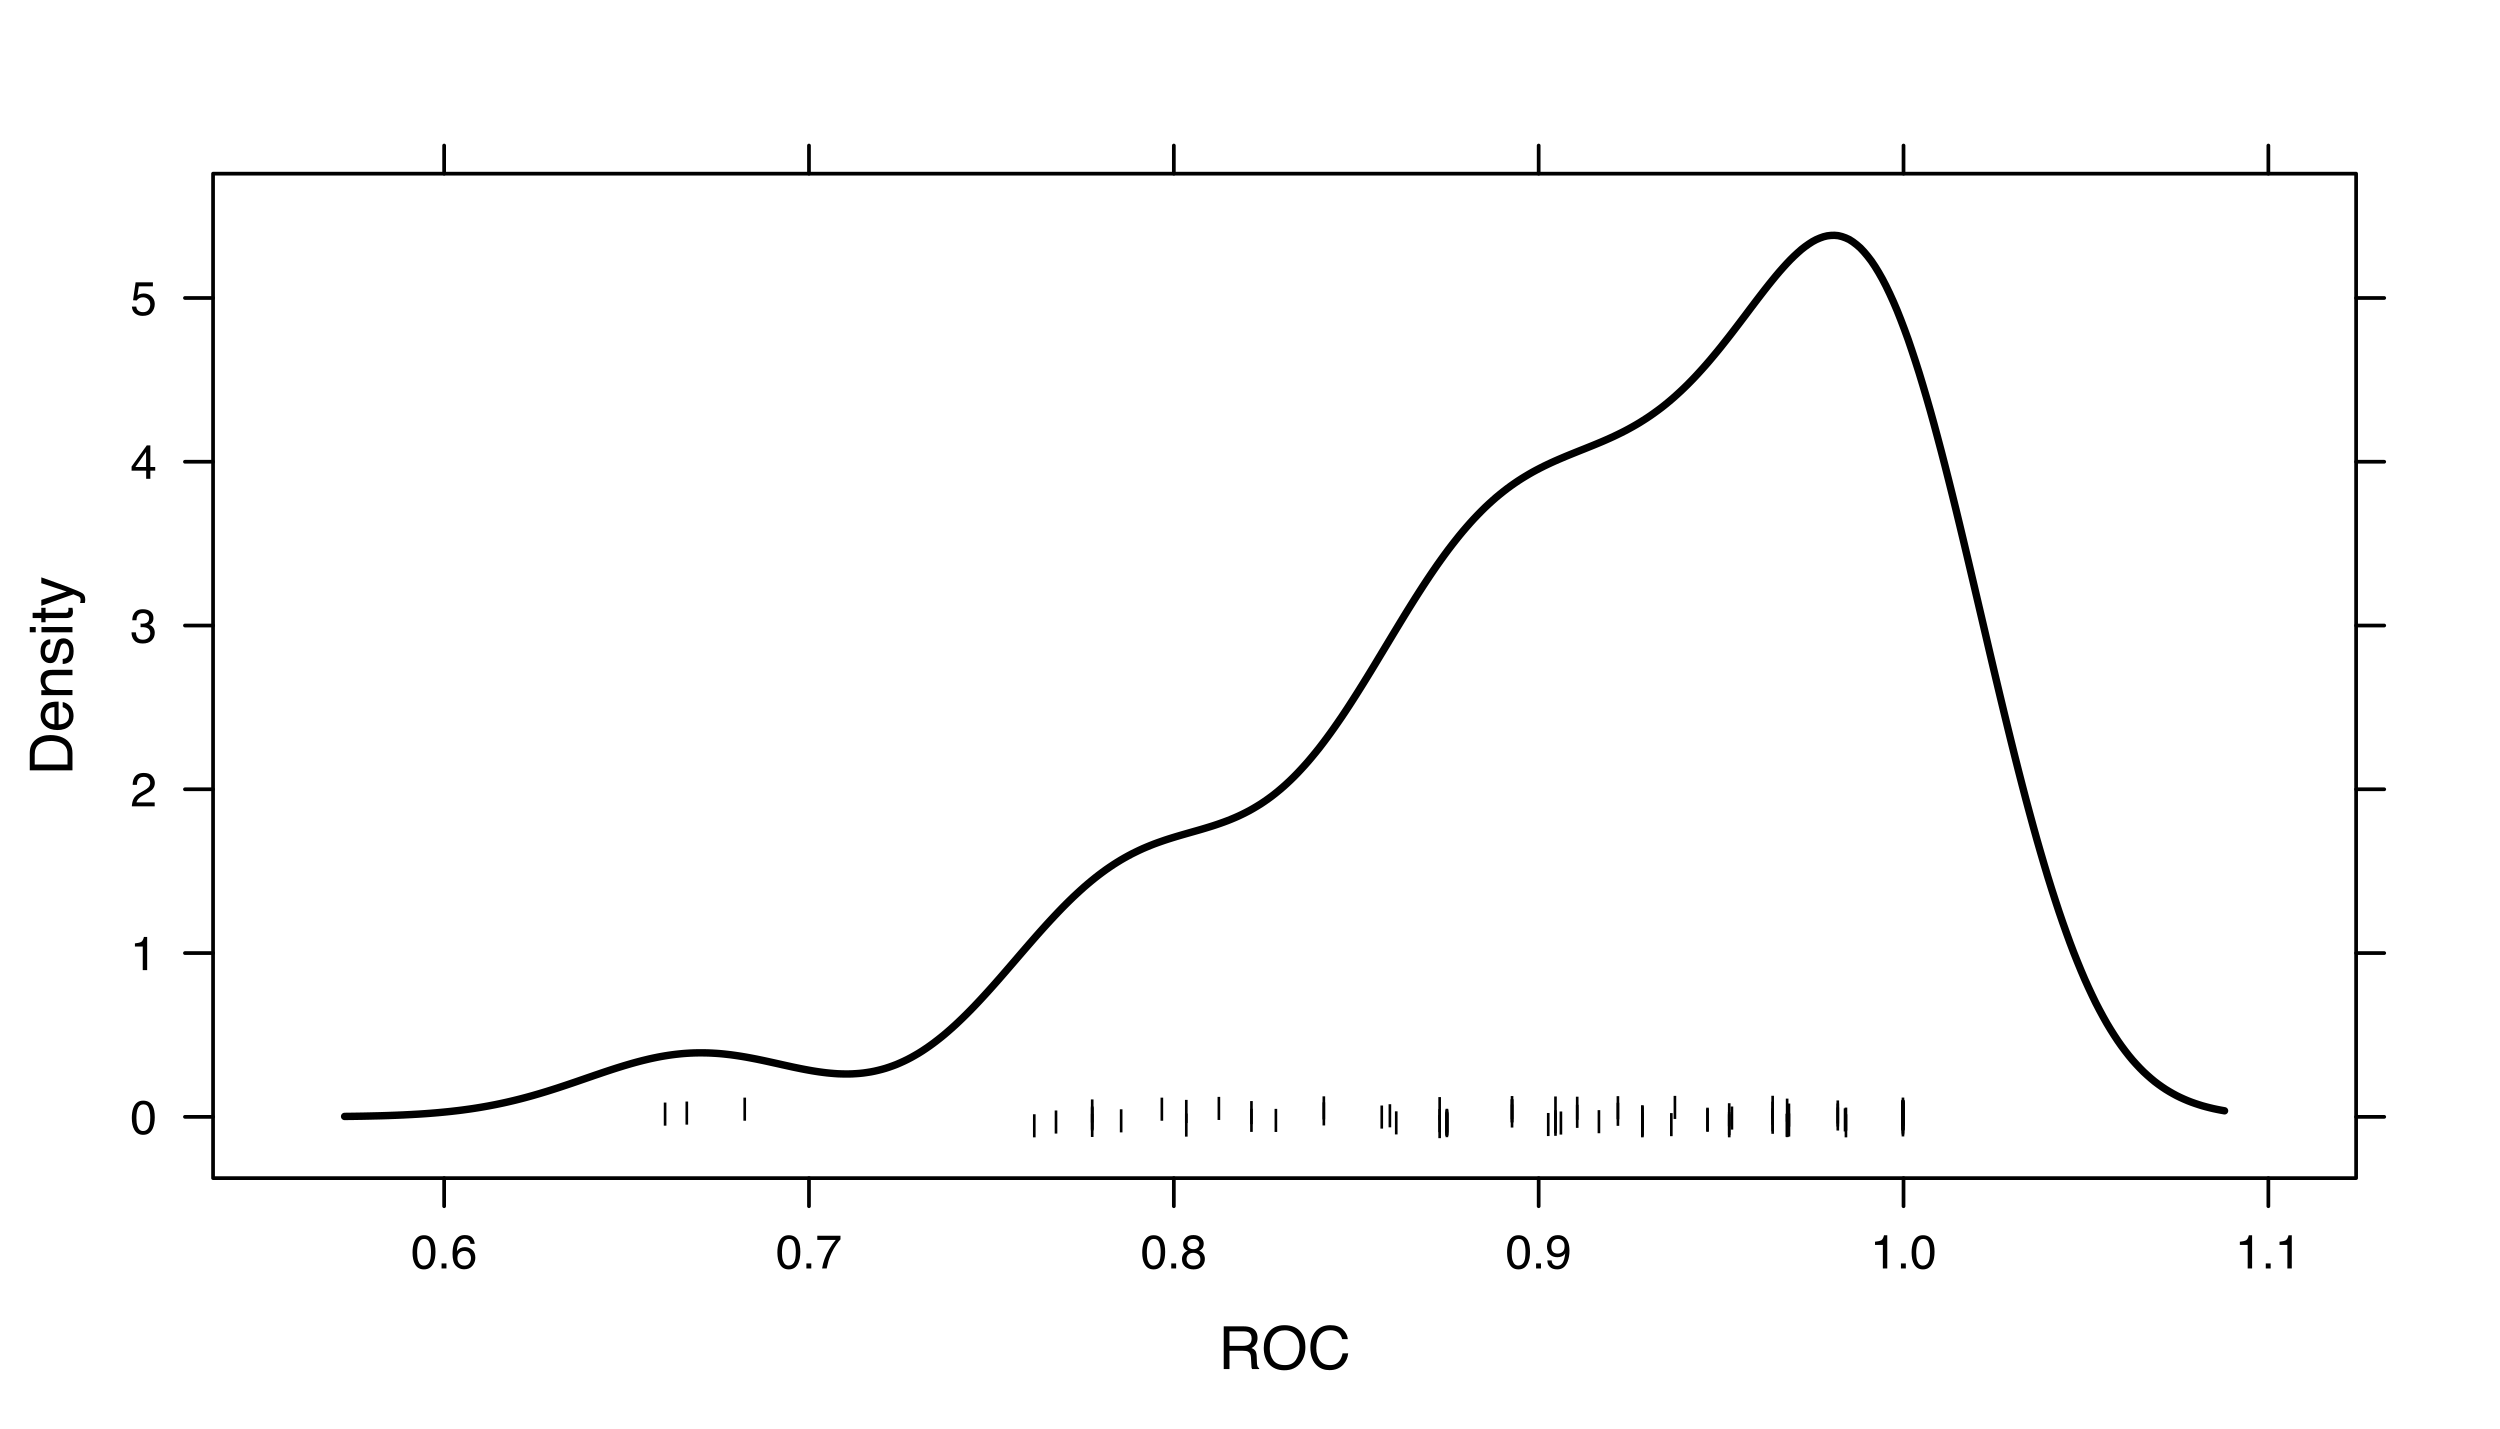 <?xml version="1.0" encoding="UTF-8"?>
<svg xmlns="http://www.w3.org/2000/svg" xmlns:xlink="http://www.w3.org/1999/xlink" width="504pt" height="288pt" viewBox="0 0 504 288" version="1.1">
<defs>
<g>
<symbol overflow="visible" id="glyph0-0">
<path style="stroke:none;" d="M 0.391 0 L 0.391 -8.609 L 7.219 -8.609 L 7.219 0 Z M 6.141 -1.078 L 6.141 -7.531 L 1.469 -7.531 L 1.469 -1.078 Z M 6.141 -1.078 "/>
</symbol>
<symbol overflow="visible" id="glyph0-1">
<path style="stroke:none;" d="M 4.922 -4.672 C 5.461 -4.672 5.891 -4.781 6.203 -5 C 6.523 -5.219 6.688 -5.609 6.688 -6.172 C 6.688 -6.785 6.469 -7.207 6.031 -7.438 C 5.789 -7.551 5.469 -7.609 5.062 -7.609 L 2.219 -7.609 L 2.219 -4.672 Z M 1.062 -8.609 L 5.047 -8.609 C 5.703 -8.609 6.238 -8.516 6.656 -8.328 C 7.469 -7.953 7.875 -7.27 7.875 -6.281 C 7.875 -5.77 7.766 -5.348 7.547 -5.016 C 7.336 -4.691 7.039 -4.43 6.656 -4.234 C 7 -4.098 7.254 -3.914 7.422 -3.688 C 7.586 -3.469 7.68 -3.109 7.703 -2.609 L 7.75 -1.453 C 7.758 -1.129 7.785 -0.883 7.828 -0.719 C 7.898 -0.445 8.023 -0.27 8.203 -0.188 L 8.203 0 L 6.781 0 C 6.738 -0.07 6.703 -0.164 6.672 -0.281 C 6.648 -0.406 6.633 -0.633 6.625 -0.969 L 6.547 -2.406 C 6.523 -2.969 6.316 -3.344 5.922 -3.531 C 5.703 -3.633 5.352 -3.688 4.875 -3.688 L 2.219 -3.688 L 2.219 0 L 1.062 0 Z M 1.062 -8.609 "/>
</symbol>
<symbol overflow="visible" id="glyph0-2">
<path style="stroke:none;" d="M 4.625 -8.844 C 6.145 -8.844 7.27 -8.352 8 -7.375 C 8.57 -6.613 8.859 -5.641 8.859 -4.453 C 8.859 -3.172 8.531 -2.102 7.875 -1.25 C 7.113 -0.25 6.023 0.25 4.609 0.25 C 3.285 0.25 2.242 -0.188 1.484 -1.062 C 0.805 -1.906 0.469 -2.973 0.469 -4.266 C 0.469 -5.422 0.758 -6.414 1.344 -7.25 C 2.082 -8.312 3.176 -8.844 4.625 -8.844 Z M 4.75 -0.797 C 5.77 -0.797 6.508 -1.16 6.969 -1.891 C 7.438 -2.629 7.672 -3.477 7.672 -4.438 C 7.672 -5.445 7.406 -6.258 6.875 -6.875 C 6.344 -7.5 5.617 -7.812 4.703 -7.812 C 3.805 -7.812 3.078 -7.504 2.516 -6.891 C 1.953 -6.273 1.672 -5.375 1.672 -4.188 C 1.672 -3.227 1.91 -2.422 2.391 -1.766 C 2.879 -1.117 3.664 -0.797 4.75 -0.797 Z M 4.672 -8.844 Z M 4.672 -8.844 "/>
</symbol>
<symbol overflow="visible" id="glyph0-3">
<path style="stroke:none;" d="M 4.547 -8.844 C 5.629 -8.844 6.473 -8.555 7.078 -7.984 C 7.68 -7.41 8.016 -6.758 8.078 -6.031 L 6.938 -6.031 C 6.812 -6.582 6.555 -7.02 6.172 -7.344 C 5.785 -7.664 5.242 -7.828 4.547 -7.828 C 3.703 -7.828 3.02 -7.531 2.5 -6.938 C 1.977 -6.344 1.719 -5.43 1.719 -4.203 C 1.719 -3.191 1.953 -2.367 2.422 -1.734 C 2.891 -1.109 3.594 -0.797 4.531 -0.797 C 5.383 -0.797 6.039 -1.129 6.5 -1.797 C 6.727 -2.141 6.906 -2.598 7.031 -3.172 L 8.156 -3.172 C 8.062 -2.266 7.727 -1.504 7.156 -0.891 C 6.469 -0.148 5.547 0.219 4.391 0.219 C 3.391 0.219 2.551 -0.082 1.875 -0.688 C 0.977 -1.488 0.531 -2.723 0.531 -4.391 C 0.531 -5.66 0.863 -6.703 1.531 -7.516 C 2.258 -8.398 3.266 -8.844 4.547 -8.844 Z M 4.312 -8.844 Z M 4.312 -8.844 "/>
</symbol>
<symbol overflow="visible" id="glyph1-0">
<path style="stroke:none;" d="M 0 -0.391 L -8.609 -0.391 L -8.609 -7.219 L 0 -7.219 Z M -1.078 -6.141 L -7.531 -6.141 L -7.531 -1.469 L -1.078 -1.469 Z M -1.078 -6.141 "/>
</symbol>
<symbol overflow="visible" id="glyph1-1">
<path style="stroke:none;" d="M -1 -4.219 C -1 -4.613 -1.039 -4.938 -1.125 -5.188 C -1.27 -5.645 -1.562 -6.02 -2 -6.312 C -2.344 -6.539 -2.785 -6.703 -3.328 -6.797 C -3.66 -6.859 -3.961 -6.891 -4.234 -6.891 C -5.305 -6.891 -6.133 -6.676 -6.719 -6.25 C -7.312 -5.832 -7.609 -5.148 -7.609 -4.203 L -7.609 -2.141 L -1 -2.141 Z M -8.609 -0.969 L -8.609 -4.453 C -8.609 -5.641 -8.188 -6.555 -7.344 -7.203 C -6.594 -7.785 -5.625 -8.078 -4.438 -8.078 C -3.52 -8.078 -2.691 -7.906 -1.953 -7.562 C -0.648 -6.957 0 -5.914 0 -4.438 L 0 -0.969 Z M -8.609 -0.969 "/>
</symbol>
<symbol overflow="visible" id="glyph1-2">
<path style="stroke:none;" d="M -6.422 -3.391 C -6.422 -3.836 -6.316 -4.27 -6.109 -4.688 C -5.898 -5.102 -5.629 -5.422 -5.297 -5.641 C -4.973 -5.848 -4.602 -5.988 -4.188 -6.062 C -3.895 -6.125 -3.43 -6.156 -2.797 -6.156 L -2.797 -1.547 C -2.16 -1.566 -1.648 -1.719 -1.266 -2 C -0.879 -2.281 -0.688 -2.719 -0.688 -3.312 C -0.688 -3.863 -0.867 -4.301 -1.234 -4.625 C -1.441 -4.812 -1.688 -4.945 -1.969 -5.031 L -1.969 -6.062 C -1.738 -6.039 -1.484 -5.953 -1.203 -5.797 C -0.922 -5.641 -0.688 -5.469 -0.5 -5.281 C -0.188 -4.957 0.02 -4.555 0.125 -4.078 C 0.188 -3.828 0.219 -3.539 0.219 -3.219 C 0.219 -2.438 -0.062 -1.773 -0.625 -1.234 C -1.195 -0.691 -1.992 -0.422 -3.016 -0.422 C -4.023 -0.422 -4.844 -0.691 -5.469 -1.234 C -6.102 -1.785 -6.422 -2.504 -6.422 -3.391 Z M -3.641 -5.062 C -4.098 -5.02 -4.461 -4.922 -4.734 -4.766 C -5.242 -4.484 -5.5 -4.004 -5.5 -3.328 C -5.5 -2.836 -5.32 -2.426 -4.969 -2.094 C -4.625 -1.77 -4.18 -1.598 -3.641 -1.578 Z M -6.422 -3.281 Z M -6.422 -3.281 "/>
</symbol>
<symbol overflow="visible" id="glyph1-3">
<path style="stroke:none;" d="M -6.281 -0.781 L -6.281 -1.781 L -5.391 -1.781 C -5.754 -2.07 -6.016 -2.383 -6.172 -2.719 C -6.336 -3.051 -6.422 -3.422 -6.422 -3.828 C -6.422 -4.711 -6.109 -5.312 -5.484 -5.625 C -5.141 -5.801 -4.656 -5.891 -4.031 -5.891 L 0 -5.891 L 0 -4.812 L -3.953 -4.812 C -4.336 -4.812 -4.645 -4.754 -4.875 -4.641 C -5.27 -4.453 -5.469 -4.113 -5.469 -3.625 C -5.469 -3.375 -5.441 -3.172 -5.391 -3.016 C -5.305 -2.723 -5.133 -2.469 -4.875 -2.25 C -4.664 -2.07 -4.453 -1.957 -4.234 -1.906 C -4.016 -1.852 -3.695 -1.828 -3.281 -1.828 L 0 -1.828 L 0 -0.781 Z M -6.422 -3.25 Z M -6.422 -3.25 "/>
</symbol>
<symbol overflow="visible" id="glyph1-4">
<path style="stroke:none;" d="M -1.969 -1.406 C -1.613 -1.438 -1.344 -1.523 -1.156 -1.672 C -0.82 -1.93 -0.656 -2.391 -0.656 -3.047 C -0.656 -3.441 -0.738 -3.785 -0.906 -4.078 C -1.07 -4.379 -1.332 -4.531 -1.688 -4.531 C -1.957 -4.531 -2.164 -4.41 -2.312 -4.172 C -2.395 -4.016 -2.492 -3.711 -2.609 -3.266 L -2.812 -2.422 C -2.945 -1.891 -3.098 -1.5 -3.266 -1.25 C -3.547 -0.789 -3.941 -0.562 -4.453 -0.562 C -5.047 -0.562 -5.523 -0.773 -5.891 -1.203 C -6.254 -1.629 -6.438 -2.207 -6.438 -2.938 C -6.438 -3.875 -6.16 -4.551 -5.609 -4.969 C -5.254 -5.238 -4.875 -5.367 -4.469 -5.359 L -4.469 -4.359 C -4.707 -4.336 -4.926 -4.254 -5.125 -4.109 C -5.395 -3.867 -5.531 -3.445 -5.531 -2.844 C -5.531 -2.445 -5.453 -2.145 -5.297 -1.938 C -5.148 -1.738 -4.953 -1.641 -4.703 -1.641 C -4.43 -1.641 -4.211 -1.773 -4.047 -2.047 C -3.953 -2.203 -3.867 -2.43 -3.797 -2.734 L -3.625 -3.422 C -3.438 -4.18 -3.258 -4.691 -3.094 -4.953 C -2.82 -5.359 -2.395 -5.562 -1.812 -5.562 C -1.258 -5.562 -0.781 -5.348 -0.375 -4.922 C 0.031 -4.504 0.234 -3.863 0.234 -3 C 0.234 -2.062 0.023 -1.395 -0.391 -1 C -0.816 -0.613 -1.344 -0.41 -1.969 -0.391 Z M -6.422 -2.953 Z M -6.422 -2.953 "/>
</symbol>
<symbol overflow="visible" id="glyph1-5">
<path style="stroke:none;" d="M -6.25 -0.781 L -6.25 -1.844 L 0 -1.844 L 0 -0.781 Z M -8.609 -0.781 L -8.609 -1.844 L -7.406 -1.844 L -7.406 -0.781 Z M -8.609 -0.781 "/>
</symbol>
<symbol overflow="visible" id="glyph1-6">
<path style="stroke:none;" d="M -8.031 -0.984 L -8.031 -2.047 L -6.281 -2.047 L -6.281 -3.047 L -5.422 -3.047 L -5.422 -2.047 L -1.312 -2.047 C -1.094 -2.047 -0.945 -2.125 -0.875 -2.281 C -0.832 -2.352 -0.812 -2.488 -0.812 -2.688 C -0.812 -2.738 -0.812 -2.789 -0.812 -2.844 C -0.82 -2.906 -0.828 -2.973 -0.828 -3.047 L 0 -3.047 C 0.031 -2.93 0.051 -2.805 0.062 -2.672 C 0.082 -2.547 0.094 -2.406 0.094 -2.25 C 0.094 -1.758 -0.031 -1.426 -0.281 -1.25 C -0.531 -1.07 -0.859 -0.984 -1.266 -0.984 L -5.422 -0.984 L -5.422 -0.141 L -6.281 -0.141 L -6.281 -0.984 Z M -8.031 -0.984 "/>
</symbol>
<symbol overflow="visible" id="glyph1-7">
<path style="stroke:none;" d="M -6.281 -4.688 L -6.281 -5.859 C -5.875 -5.711 -4.953 -5.383 -3.516 -4.875 C -2.441 -4.488 -1.566 -4.164 -0.891 -3.906 C 0.711 -3.301 1.691 -2.875 2.047 -2.625 C 2.398 -2.375 2.578 -1.941 2.578 -1.328 C 2.578 -1.18 2.566 -1.066 2.547 -0.984 C 2.535 -0.91 2.516 -0.812 2.484 -0.688 L 1.531 -0.688 C 1.582 -0.875 1.613 -1.008 1.625 -1.094 C 1.633 -1.176 1.641 -1.25 1.641 -1.312 C 1.641 -1.5 1.609 -1.641 1.547 -1.734 C 1.484 -1.828 1.406 -1.906 1.312 -1.969 C 1.281 -1.988 1.117 -2.055 0.828 -2.172 C 0.535 -2.297 0.32 -2.383 0.188 -2.438 L -6.281 -0.125 L -6.281 -1.312 L -1.172 -3 Z M -6.422 -3 Z M -6.422 -3 "/>
</symbol>
<symbol overflow="visible" id="glyph2-0">
<path style="stroke:none;" d="M 0.312 0 L 0.312 -6.875 L 5.766 -6.875 L 5.766 0 Z M 4.906 -0.859 L 4.906 -6.016 L 1.172 -6.016 L 1.172 -0.859 Z M 4.906 -0.859 "/>
</symbol>
<symbol overflow="visible" id="glyph2-1">
<path style="stroke:none;" d="M 2.594 -6.703 C 3.457 -6.703 4.086 -6.348 4.484 -5.641 C 4.773 -5.086 4.922 -4.328 4.922 -3.359 C 4.922 -2.453 4.785 -1.695 4.516 -1.094 C 4.129 -0.238 3.488 0.188 2.594 0.188 C 1.781 0.188 1.18 -0.16 0.797 -0.859 C 0.461 -1.453 0.297 -2.238 0.297 -3.219 C 0.297 -3.977 0.395 -4.633 0.594 -5.188 C 0.957 -6.195 1.625 -6.703 2.594 -6.703 Z M 2.578 -0.578 C 3.016 -0.578 3.363 -0.77 3.625 -1.156 C 3.883 -1.551 4.016 -2.273 4.016 -3.328 C 4.016 -4.086 3.922 -4.711 3.734 -5.203 C 3.547 -5.703 3.18 -5.953 2.641 -5.953 C 2.148 -5.953 1.789 -5.719 1.562 -5.25 C 1.332 -4.781 1.219 -4.094 1.219 -3.188 C 1.219 -2.5 1.289 -1.945 1.438 -1.531 C 1.656 -0.895 2.035 -0.578 2.578 -0.578 Z M 2.578 -0.578 "/>
</symbol>
<symbol overflow="visible" id="glyph2-2">
<path style="stroke:none;" d="M 0.922 -4.75 L 0.922 -5.391 C 1.523 -5.453 1.945 -5.551 2.188 -5.688 C 2.426 -5.832 2.609 -6.164 2.734 -6.688 L 3.391 -6.688 L 3.391 0 L 2.5 0 L 2.5 -4.75 Z M 0.922 -4.75 "/>
</symbol>
<symbol overflow="visible" id="glyph2-3">
<path style="stroke:none;" d="M 0.297 0 C 0.328 -0.57 0.445 -1.07 0.656 -1.5 C 0.863 -1.938 1.27 -2.328 1.875 -2.672 L 2.766 -3.188 C 3.172 -3.426 3.457 -3.629 3.625 -3.797 C 3.875 -4.055 4 -4.352 4 -4.688 C 4 -5.07 3.879 -5.379 3.641 -5.609 C 3.41 -5.836 3.102 -5.953 2.719 -5.953 C 2.133 -5.953 1.734 -5.734 1.516 -5.297 C 1.398 -5.066 1.336 -4.742 1.328 -4.328 L 0.469 -4.328 C 0.477 -4.91 0.582 -5.383 0.781 -5.75 C 1.145 -6.406 1.789 -6.734 2.719 -6.734 C 3.488 -6.734 4.051 -6.523 4.406 -6.109 C 4.758 -5.691 4.938 -5.227 4.938 -4.719 C 4.938 -4.188 4.75 -3.727 4.375 -3.344 C 4.156 -3.125 3.758 -2.852 3.188 -2.531 L 2.547 -2.188 C 2.242 -2.02 2.004 -1.859 1.828 -1.703 C 1.516 -1.43 1.316 -1.129 1.234 -0.797 L 4.906 -0.797 L 4.906 0 Z M 0.297 0 "/>
</symbol>
<symbol overflow="visible" id="glyph2-4">
<path style="stroke:none;" d="M 2.484 0.188 C 1.691 0.188 1.117 -0.031 0.766 -0.469 C 0.41 -0.906 0.234 -1.438 0.234 -2.062 L 1.109 -2.062 C 1.148 -1.625 1.234 -1.305 1.359 -1.109 C 1.578 -0.754 1.969 -0.578 2.531 -0.578 C 2.977 -0.578 3.336 -0.695 3.609 -0.938 C 3.879 -1.176 4.016 -1.484 4.016 -1.859 C 4.016 -2.316 3.867 -2.641 3.578 -2.828 C 3.297 -3.016 2.906 -3.109 2.406 -3.109 C 2.352 -3.109 2.297 -3.102 2.234 -3.094 C 2.18 -3.094 2.125 -3.094 2.062 -3.094 L 2.062 -3.844 C 2.145 -3.832 2.219 -3.82 2.281 -3.812 C 2.344 -3.812 2.406 -3.812 2.469 -3.812 C 2.789 -3.812 3.051 -3.863 3.25 -3.969 C 3.602 -4.145 3.781 -4.457 3.781 -4.906 C 3.781 -5.238 3.66 -5.492 3.422 -5.672 C 3.191 -5.859 2.914 -5.953 2.594 -5.953 C 2.031 -5.953 1.645 -5.766 1.438 -5.391 C 1.312 -5.18 1.242 -4.883 1.234 -4.5 L 0.391 -4.5 C 0.391 -5 0.492 -5.426 0.703 -5.781 C 1.047 -6.406 1.648 -6.719 2.516 -6.719 C 3.191 -6.719 3.719 -6.562 4.094 -6.25 C 4.469 -5.945 4.656 -5.508 4.656 -4.938 C 4.656 -4.52 4.547 -4.188 4.328 -3.938 C 4.191 -3.781 4.016 -3.656 3.797 -3.562 C 4.148 -3.469 4.426 -3.281 4.625 -3 C 4.82 -2.719 4.922 -2.379 4.922 -1.984 C 4.922 -1.348 4.707 -0.828 4.281 -0.422 C 3.863 -0.016 3.266 0.188 2.484 0.188 Z M 2.484 0.188 "/>
</symbol>
<symbol overflow="visible" id="glyph2-5">
<path style="stroke:none;" d="M 3.172 -2.375 L 3.172 -5.422 L 1.016 -2.375 Z M 3.188 0 L 3.188 -1.641 L 0.25 -1.641 L 0.25 -2.469 L 3.312 -6.734 L 4.031 -6.734 L 4.031 -2.375 L 5.016 -2.375 L 5.016 -1.641 L 4.031 -1.641 L 4.031 0 Z M 3.188 0 "/>
</symbol>
<symbol overflow="visible" id="glyph2-6">
<path style="stroke:none;" d="M 1.188 -1.703 C 1.238 -1.223 1.461 -0.895 1.859 -0.719 C 2.055 -0.625 2.285 -0.578 2.547 -0.578 C 3.047 -0.578 3.414 -0.734 3.656 -1.047 C 3.895 -1.367 4.016 -1.723 4.016 -2.109 C 4.016 -2.578 3.867 -2.938 3.578 -3.188 C 3.297 -3.445 2.957 -3.578 2.562 -3.578 C 2.27 -3.578 2.02 -3.52 1.812 -3.406 C 1.602 -3.289 1.426 -3.133 1.281 -2.938 L 0.547 -2.984 L 1.062 -6.594 L 4.547 -6.594 L 4.547 -5.781 L 1.703 -5.781 L 1.406 -3.922 C 1.562 -4.035 1.711 -4.125 1.859 -4.188 C 2.109 -4.289 2.395 -4.344 2.719 -4.344 C 3.332 -4.344 3.852 -4.141 4.281 -3.734 C 4.707 -3.336 4.922 -2.836 4.922 -2.234 C 4.922 -1.598 4.723 -1.035 4.328 -0.547 C 3.941 -0.066 3.32 0.172 2.469 0.172 C 1.914 0.172 1.43 0.02 1.016 -0.281 C 0.598 -0.594 0.363 -1.066 0.312 -1.703 Z M 1.188 -1.703 "/>
</symbol>
<symbol overflow="visible" id="glyph2-7">
<path style="stroke:none;" d="M 0.812 -1.016 L 1.797 -1.016 L 1.797 0 L 0.812 0 Z M 0.812 -1.016 "/>
</symbol>
<symbol overflow="visible" id="glyph2-8">
<path style="stroke:none;" d="M 2.812 -6.734 C 3.562 -6.734 4.082 -6.535 4.375 -6.141 C 4.664 -5.754 4.812 -5.359 4.812 -4.953 L 3.984 -4.953 C 3.93 -5.211 3.852 -5.422 3.75 -5.578 C 3.539 -5.859 3.227 -6 2.812 -6 C 2.344 -6 1.969 -5.781 1.688 -5.344 C 1.414 -4.906 1.266 -4.281 1.234 -3.469 C 1.422 -3.75 1.664 -3.961 1.969 -4.109 C 2.227 -4.234 2.523 -4.297 2.859 -4.297 C 3.422 -4.297 3.91 -4.113 4.328 -3.75 C 4.742 -3.395 4.953 -2.863 4.953 -2.156 C 4.953 -1.539 4.754 -1 4.359 -0.531 C 3.961 -0.062 3.398 0.172 2.672 0.172 C 2.047 0.172 1.504 -0.062 1.047 -0.531 C 0.586 -1.008 0.359 -1.816 0.359 -2.953 C 0.359 -3.785 0.461 -4.488 0.672 -5.062 C 1.055 -6.176 1.77 -6.734 2.812 -6.734 Z M 2.75 -0.578 C 3.188 -0.578 3.516 -0.723 3.734 -1.016 C 3.961 -1.316 4.078 -1.672 4.078 -2.078 C 4.078 -2.422 3.977 -2.75 3.781 -3.062 C 3.582 -3.375 3.223 -3.531 2.703 -3.531 C 2.336 -3.531 2.02 -3.41 1.75 -3.172 C 1.477 -2.93 1.344 -2.566 1.344 -2.078 C 1.344 -1.648 1.461 -1.289 1.703 -1 C 1.953 -0.719 2.301 -0.578 2.75 -0.578 Z M 2.75 -0.578 "/>
</symbol>
<symbol overflow="visible" id="glyph2-9">
<path style="stroke:none;" d="M 5.016 -6.594 L 5.016 -5.859 C 4.797 -5.648 4.508 -5.285 4.156 -4.766 C 3.801 -4.242 3.484 -3.688 3.203 -3.094 C 2.93 -2.508 2.727 -1.977 2.594 -1.5 C 2.5 -1.188 2.379 -0.688 2.234 0 L 1.312 0 C 1.52 -1.281 1.988 -2.555 2.719 -3.828 C 3.145 -4.566 3.594 -5.207 4.062 -5.75 L 0.344 -5.75 L 0.344 -6.594 Z M 5.016 -6.594 "/>
</symbol>
<symbol overflow="visible" id="glyph2-10">
<path style="stroke:none;" d="M 2.609 -3.891 C 2.984 -3.891 3.273 -3.992 3.484 -4.203 C 3.691 -4.41 3.797 -4.66 3.797 -4.953 C 3.797 -5.203 3.691 -5.43 3.484 -5.641 C 3.285 -5.848 2.984 -5.953 2.578 -5.953 C 2.172 -5.953 1.875 -5.848 1.688 -5.641 C 1.508 -5.43 1.422 -5.188 1.422 -4.906 C 1.422 -4.594 1.535 -4.344 1.766 -4.156 C 2.004 -3.977 2.285 -3.891 2.609 -3.891 Z M 2.656 -0.578 C 3.051 -0.578 3.375 -0.68 3.625 -0.891 C 3.883 -1.098 4.016 -1.414 4.016 -1.844 C 4.016 -2.27 3.879 -2.594 3.609 -2.812 C 3.348 -3.039 3.008 -3.156 2.594 -3.156 C 2.195 -3.156 1.867 -3.039 1.609 -2.812 C 1.359 -2.582 1.234 -2.266 1.234 -1.859 C 1.234 -1.516 1.348 -1.211 1.578 -0.953 C 1.816 -0.703 2.176 -0.578 2.656 -0.578 Z M 1.469 -3.578 C 1.227 -3.672 1.039 -3.785 0.906 -3.922 C 0.664 -4.172 0.547 -4.5 0.547 -4.906 C 0.547 -5.406 0.723 -5.832 1.078 -6.188 C 1.441 -6.551 1.957 -6.734 2.625 -6.734 C 3.27 -6.734 3.773 -6.562 4.141 -6.219 C 4.504 -5.875 4.688 -5.477 4.688 -5.031 C 4.688 -4.613 4.582 -4.273 4.375 -4.016 C 4.25 -3.867 4.062 -3.723 3.812 -3.578 C 4.094 -3.453 4.312 -3.305 4.469 -3.141 C 4.77 -2.828 4.922 -2.422 4.922 -1.922 C 4.922 -1.336 4.723 -0.836 4.328 -0.422 C 3.93 -0.016 3.367 0.188 2.641 0.188 C 1.984 0.188 1.43 0.008 0.984 -0.344 C 0.535 -0.695 0.312 -1.211 0.312 -1.891 C 0.312 -2.285 0.406 -2.625 0.594 -2.906 C 0.789 -3.195 1.082 -3.422 1.469 -3.578 Z M 1.469 -3.578 "/>
</symbol>
<symbol overflow="visible" id="glyph2-11">
<path style="stroke:none;" d="M 1.281 -1.625 C 1.301 -1.156 1.477 -0.832 1.812 -0.656 C 1.988 -0.562 2.18 -0.516 2.391 -0.516 C 2.797 -0.516 3.141 -0.68 3.422 -1.016 C 3.703 -1.348 3.906 -2.031 4.031 -3.062 C 3.844 -2.77 3.609 -2.562 3.328 -2.438 C 3.055 -2.32 2.758 -2.266 2.438 -2.266 C 1.789 -2.266 1.281 -2.461 0.906 -2.859 C 0.531 -3.266 0.344 -3.785 0.344 -4.422 C 0.344 -5.023 0.523 -5.555 0.891 -6.016 C 1.266 -6.484 1.816 -6.719 2.547 -6.719 C 3.523 -6.719 4.195 -6.273 4.562 -5.391 C 4.77 -4.91 4.875 -4.305 4.875 -3.578 C 4.875 -2.754 4.75 -2.023 4.5 -1.391 C 4.094 -0.336 3.398 0.188 2.422 0.188 C 1.766 0.188 1.266 0.016 0.922 -0.328 C 0.586 -0.672 0.422 -1.102 0.422 -1.625 Z M 2.547 -3 C 2.879 -3 3.188 -3.109 3.469 -3.328 C 3.75 -3.547 3.891 -3.93 3.891 -4.484 C 3.891 -4.973 3.766 -5.336 3.516 -5.578 C 3.266 -5.828 2.945 -5.953 2.562 -5.953 C 2.145 -5.953 1.816 -5.812 1.578 -5.531 C 1.336 -5.258 1.219 -4.891 1.219 -4.422 C 1.219 -3.984 1.32 -3.633 1.531 -3.375 C 1.75 -3.125 2.086 -3 2.547 -3 Z M 2.547 -3 "/>
</symbol>
<symbol overflow="visible" id="glyph3-0">
<path style="stroke:none;" d="M 0.203 0 L 0.203 -4.594 L 3.859 -4.594 L 3.859 0 Z M 3.281 -0.578 L 3.281 -4.016 L 0.781 -4.016 L 0.781 -0.578 Z M 3.281 -0.578 "/>
</symbol>
<symbol overflow="visible" id="glyph3-1">
<path style="stroke:none;" d="M 0.984 0 L 0.453 0 L 0.453 -4.656 L 0.984 -4.656 Z M 0.984 0 "/>
</symbol>
</g>
</defs>
<g id="surface76">
<g style="fill:rgb(0%,0%,0%);fill-opacity:1;">
  <use xlink:href="#glyph0-1" x="245.641" y="276"/>
  <use xlink:href="#glyph0-2" x="254.307" y="276"/>
  <use xlink:href="#glyph0-3" x="263.641" y="276"/>
</g>
<g style="fill:rgb(0%,0%,0%);fill-opacity:1;">
  <use xlink:href="#glyph1-1" x="14.609" y="156.266"/>
  <use xlink:href="#glyph1-2" x="14.609" y="147.6"/>
  <use xlink:href="#glyph1-3" x="14.609" y="140.926"/>
  <use xlink:href="#glyph1-4" x="14.609" y="134.252"/>
  <use xlink:href="#glyph1-5" x="14.609" y="128.252"/>
  <use xlink:href="#glyph1-6" x="14.609" y="125.586"/>
  <use xlink:href="#glyph1-7" x="14.609" y="122.252"/>
</g>
<path style="fill:none;stroke-width:0.75;stroke-linecap:round;stroke-linejoin:round;stroke:rgb(0%,0%,0%);stroke-opacity:1;stroke-miterlimit:10;" d="M 89.539 35.008 L 89.539 29.34 "/>
<path style="fill:none;stroke-width:0.75;stroke-linecap:round;stroke-linejoin:round;stroke:rgb(0%,0%,0%);stroke-opacity:1;stroke-miterlimit:10;" d="M 163.09 35.008 L 163.09 29.34 "/>
<path style="fill:none;stroke-width:0.75;stroke-linecap:round;stroke-linejoin:round;stroke:rgb(0%,0%,0%);stroke-opacity:1;stroke-miterlimit:10;" d="M 236.645 35.008 L 236.645 29.34 "/>
<path style="fill:none;stroke-width:0.75;stroke-linecap:round;stroke-linejoin:round;stroke:rgb(0%,0%,0%);stroke-opacity:1;stroke-miterlimit:10;" d="M 310.195 35.008 L 310.195 29.34 "/>
<path style="fill:none;stroke-width:0.75;stroke-linecap:round;stroke-linejoin:round;stroke:rgb(0%,0%,0%);stroke-opacity:1;stroke-miterlimit:10;" d="M 383.75 35.008 L 383.75 29.34 "/>
<path style="fill:none;stroke-width:0.75;stroke-linecap:round;stroke-linejoin:round;stroke:rgb(0%,0%,0%);stroke-opacity:1;stroke-miterlimit:10;" d="M 457.301 35.008 L 457.301 29.34 "/>
<path style="fill:none;stroke-width:0.75;stroke-linecap:round;stroke-linejoin:round;stroke:rgb(0%,0%,0%);stroke-opacity:1;stroke-miterlimit:10;" d="M 42.953 225.156 L 37.285 225.156 "/>
<path style="fill:none;stroke-width:0.75;stroke-linecap:round;stroke-linejoin:round;stroke:rgb(0%,0%,0%);stroke-opacity:1;stroke-miterlimit:10;" d="M 42.953 192.141 L 37.285 192.141 "/>
<path style="fill:none;stroke-width:0.75;stroke-linecap:round;stroke-linejoin:round;stroke:rgb(0%,0%,0%);stroke-opacity:1;stroke-miterlimit:10;" d="M 42.953 159.121 L 37.285 159.121 "/>
<path style="fill:none;stroke-width:0.75;stroke-linecap:round;stroke-linejoin:round;stroke:rgb(0%,0%,0%);stroke-opacity:1;stroke-miterlimit:10;" d="M 42.953 126.105 L 37.285 126.105 "/>
<path style="fill:none;stroke-width:0.75;stroke-linecap:round;stroke-linejoin:round;stroke:rgb(0%,0%,0%);stroke-opacity:1;stroke-miterlimit:10;" d="M 42.953 93.09 L 37.285 93.09 "/>
<path style="fill:none;stroke-width:0.75;stroke-linecap:round;stroke-linejoin:round;stroke:rgb(0%,0%,0%);stroke-opacity:1;stroke-miterlimit:10;" d="M 42.953 60.074 L 37.285 60.074 "/>
<g style="fill:rgb(0%,0%,0%);fill-opacity:1;">
  <use xlink:href="#glyph2-1" x="26.277" y="228.594"/>
</g>
<g style="fill:rgb(0%,0%,0%);fill-opacity:1;">
  <use xlink:href="#glyph2-2" x="26.277" y="195.578"/>
</g>
<g style="fill:rgb(0%,0%,0%);fill-opacity:1;">
  <use xlink:href="#glyph2-3" x="26.277" y="162.559"/>
</g>
<g style="fill:rgb(0%,0%,0%);fill-opacity:1;">
  <use xlink:href="#glyph2-4" x="26.277" y="129.543"/>
</g>
<g style="fill:rgb(0%,0%,0%);fill-opacity:1;">
  <use xlink:href="#glyph2-5" x="26.277" y="96.527"/>
</g>
<g style="fill:rgb(0%,0%,0%);fill-opacity:1;">
  <use xlink:href="#glyph2-6" x="26.277" y="63.512"/>
</g>
<path style="fill:none;stroke-width:0.75;stroke-linecap:round;stroke-linejoin:round;stroke:rgb(0%,0%,0%);stroke-opacity:1;stroke-miterlimit:10;" d="M 89.539 237.508 L 89.539 243.176 "/>
<path style="fill:none;stroke-width:0.75;stroke-linecap:round;stroke-linejoin:round;stroke:rgb(0%,0%,0%);stroke-opacity:1;stroke-miterlimit:10;" d="M 163.09 237.508 L 163.09 243.176 "/>
<path style="fill:none;stroke-width:0.75;stroke-linecap:round;stroke-linejoin:round;stroke:rgb(0%,0%,0%);stroke-opacity:1;stroke-miterlimit:10;" d="M 236.645 237.508 L 236.645 243.176 "/>
<path style="fill:none;stroke-width:0.75;stroke-linecap:round;stroke-linejoin:round;stroke:rgb(0%,0%,0%);stroke-opacity:1;stroke-miterlimit:10;" d="M 310.195 237.508 L 310.195 243.176 "/>
<path style="fill:none;stroke-width:0.75;stroke-linecap:round;stroke-linejoin:round;stroke:rgb(0%,0%,0%);stroke-opacity:1;stroke-miterlimit:10;" d="M 383.75 237.508 L 383.75 243.176 "/>
<path style="fill:none;stroke-width:0.75;stroke-linecap:round;stroke-linejoin:round;stroke:rgb(0%,0%,0%);stroke-opacity:1;stroke-miterlimit:10;" d="M 457.301 237.508 L 457.301 243.176 "/>
<g style="fill:rgb(0%,0%,0%);fill-opacity:1;">
  <use xlink:href="#glyph2-1" x="82.871" y="255.723"/>
  <use xlink:href="#glyph2-7" x="88.207" y="255.723"/>
  <use xlink:href="#glyph2-8" x="90.872" y="255.723"/>
</g>
<g style="fill:rgb(0%,0%,0%);fill-opacity:1;">
  <use xlink:href="#glyph2-1" x="156.422" y="255.723"/>
  <use xlink:href="#glyph2-7" x="161.757" y="255.723"/>
  <use xlink:href="#glyph2-9" x="164.423" y="255.723"/>
</g>
<g style="fill:rgb(0%,0%,0%);fill-opacity:1;">
  <use xlink:href="#glyph2-1" x="229.977" y="255.723"/>
  <use xlink:href="#glyph2-7" x="235.312" y="255.723"/>
  <use xlink:href="#glyph2-10" x="237.978" y="255.723"/>
</g>
<g style="fill:rgb(0%,0%,0%);fill-opacity:1;">
  <use xlink:href="#glyph2-1" x="303.527" y="255.723"/>
  <use xlink:href="#glyph2-7" x="308.863" y="255.723"/>
  <use xlink:href="#glyph2-11" x="311.528" y="255.723"/>
</g>
<g style="fill:rgb(0%,0%,0%);fill-opacity:1;">
  <use xlink:href="#glyph2-2" x="377.082" y="255.723"/>
  <use xlink:href="#glyph2-7" x="382.418" y="255.723"/>
  <use xlink:href="#glyph2-1" x="385.083" y="255.723"/>
</g>
<g style="fill:rgb(0%,0%,0%);fill-opacity:1;">
  <use xlink:href="#glyph2-2" x="450.633" y="255.723"/>
  <use xlink:href="#glyph2-7" x="455.968" y="255.723"/>
  <use xlink:href="#glyph2-2" x="458.634" y="255.723"/>
</g>
<path style="fill:none;stroke-width:0.75;stroke-linecap:round;stroke-linejoin:round;stroke:rgb(0%,0%,0%);stroke-opacity:1;stroke-miterlimit:10;" d="M 474.992 225.156 L 480.66 225.156 "/>
<path style="fill:none;stroke-width:0.75;stroke-linecap:round;stroke-linejoin:round;stroke:rgb(0%,0%,0%);stroke-opacity:1;stroke-miterlimit:10;" d="M 474.992 192.141 L 480.66 192.141 "/>
<path style="fill:none;stroke-width:0.75;stroke-linecap:round;stroke-linejoin:round;stroke:rgb(0%,0%,0%);stroke-opacity:1;stroke-miterlimit:10;" d="M 474.992 159.121 L 480.66 159.121 "/>
<path style="fill:none;stroke-width:0.75;stroke-linecap:round;stroke-linejoin:round;stroke:rgb(0%,0%,0%);stroke-opacity:1;stroke-miterlimit:10;" d="M 474.992 126.105 L 480.66 126.105 "/>
<path style="fill:none;stroke-width:0.75;stroke-linecap:round;stroke-linejoin:round;stroke:rgb(0%,0%,0%);stroke-opacity:1;stroke-miterlimit:10;" d="M 474.992 93.09 L 480.66 93.09 "/>
<path style="fill:none;stroke-width:0.75;stroke-linecap:round;stroke-linejoin:round;stroke:rgb(0%,0%,0%);stroke-opacity:1;stroke-miterlimit:10;" d="M 474.992 60.074 L 480.66 60.074 "/>
<g style="fill:rgb(0%,0%,0%);fill-opacity:1;">
  <use xlink:href="#glyph3-1" x="371.426" y="229.289"/>
</g>
<g style="fill:rgb(0%,0%,0%);fill-opacity:1;">
  <use xlink:href="#glyph3-1" x="256.5" y="228.203"/>
</g>
<g style="fill:rgb(0%,0%,0%);fill-opacity:1;">
  <use xlink:href="#glyph3-1" x="219.469" y="226.301"/>
</g>
<g style="fill:rgb(0%,0%,0%);fill-opacity:1;">
  <use xlink:href="#glyph3-1" x="325.453" y="226.969"/>
</g>
<g style="fill:rgb(0%,0%,0%);fill-opacity:1;">
  <use xlink:href="#glyph3-1" x="359.566" y="229.102"/>
</g>
<g style="fill:rgb(0%,0%,0%);fill-opacity:1;">
  <use xlink:href="#glyph3-1" x="371.242" y="228.102"/>
</g>
<g style="fill:rgb(0%,0%,0%);fill-opacity:1;">
  <use xlink:href="#glyph3-1" x="321.625" y="228.461"/>
</g>
<g style="fill:rgb(0%,0%,0%);fill-opacity:1;">
  <use xlink:href="#glyph3-1" x="207.793" y="229.289"/>
</g>
<g style="fill:rgb(0%,0%,0%);fill-opacity:1;">
  <use xlink:href="#glyph3-1" x="290.977" y="228.477"/>
</g>
<g style="fill:rgb(0%,0%,0%);fill-opacity:1;">
  <use xlink:href="#glyph3-1" x="279.484" y="227.266"/>
</g>
<g style="fill:rgb(0%,0%,0%);fill-opacity:1;">
  <use xlink:href="#glyph3-1" x="356.648" y="228.078"/>
</g>
<g style="fill:rgb(0%,0%,0%);fill-opacity:1;">
  <use xlink:href="#glyph3-1" x="289.516" y="228.246"/>
</g>
<g style="fill:rgb(0%,0%,0%);fill-opacity:1;">
  <use xlink:href="#glyph3-1" x="336.219" y="229.055"/>
</g>
<g style="fill:rgb(0%,0%,0%);fill-opacity:1;">
  <use xlink:href="#glyph3-1" x="149.418" y="225.938"/>
</g>
<g style="fill:rgb(0%,0%,0%);fill-opacity:1;">
  <use xlink:href="#glyph3-1" x="137.742" y="226.727"/>
</g>
<g style="fill:rgb(0%,0%,0%);fill-opacity:1;">
  <use xlink:href="#glyph3-1" x="382.918" y="227.02"/>
</g>
<g style="fill:rgb(0%,0%,0%);fill-opacity:1;">
  <use xlink:href="#glyph3-1" x="304.109" y="227.312"/>
</g>
<g style="fill:rgb(0%,0%,0%);fill-opacity:1;">
  <use xlink:href="#glyph3-1" x="382.918" y="226.555"/>
</g>
<g style="fill:rgb(0%,0%,0%);fill-opacity:1;">
  <use xlink:href="#glyph3-1" x="290.977" y="229.258"/>
</g>
<g style="fill:rgb(0%,0%,0%);fill-opacity:1;">
  <use xlink:href="#glyph3-1" x="369.781" y="226.504"/>
</g>
<g style="fill:rgb(0%,0%,0%);fill-opacity:1;">
  <use xlink:href="#glyph3-1" x="382.918" y="228.746"/>
</g>
<g style="fill:rgb(0%,0%,0%);fill-opacity:1;">
  <use xlink:href="#glyph3-1" x="382.918" y="226.566"/>
</g>
<g style="fill:rgb(0%,0%,0%);fill-opacity:1;">
  <use xlink:href="#glyph3-1" x="245.008" y="225.785"/>
</g>
<g style="fill:rgb(0%,0%,0%);fill-opacity:1;">
  <use xlink:href="#glyph3-1" x="330.379" y="228.867"/>
</g>
<g style="fill:rgb(0%,0%,0%);fill-opacity:1;">
  <use xlink:href="#glyph3-1" x="312.867" y="225.703"/>
</g>
<g style="fill:rgb(0%,0%,0%);fill-opacity:1;">
  <use xlink:href="#glyph3-1" x="233.512" y="225.941"/>
</g>
<g style="fill:rgb(0%,0%,0%);fill-opacity:1;">
  <use xlink:href="#glyph3-1" x="382.918" y="229.109"/>
</g>
<g style="fill:rgb(0%,0%,0%);fill-opacity:1;">
  <use xlink:href="#glyph3-1" x="382.918" y="226.82"/>
</g>
<g style="fill:rgb(0%,0%,0%);fill-opacity:1;">
  <use xlink:href="#glyph3-1" x="347.891" y="228.84"/>
</g>
<g style="fill:rgb(0%,0%,0%);fill-opacity:1;">
  <use xlink:href="#glyph3-1" x="382.918" y="227.789"/>
</g>
<g style="fill:rgb(0%,0%,0%);fill-opacity:1;">
  <use xlink:href="#glyph3-1" x="382.918" y="228.031"/>
</g>
<g style="fill:rgb(0%,0%,0%);fill-opacity:1;">
  <use xlink:href="#glyph3-1" x="382.918" y="226.367"/>
</g>
<g style="fill:rgb(0%,0%,0%);fill-opacity:1;">
  <use xlink:href="#glyph3-1" x="369.781" y="227.113"/>
</g>
<g style="fill:rgb(0%,0%,0%);fill-opacity:1;">
  <use xlink:href="#glyph3-1" x="382.918" y="226.68"/>
</g>
<g style="fill:rgb(0%,0%,0%);fill-opacity:1;">
  <use xlink:href="#glyph3-1" x="369.781" y="227.914"/>
</g>
<g style="fill:rgb(0%,0%,0%);fill-opacity:1;">
  <use xlink:href="#glyph3-1" x="280.762" y="228.699"/>
</g>
<g style="fill:rgb(0%,0%,0%);fill-opacity:1;">
  <use xlink:href="#glyph3-1" x="238.438" y="226.391"/>
</g>
<g style="fill:rgb(0%,0%,0%);fill-opacity:1;">
  <use xlink:href="#glyph3-1" x="290.977" y="228.824"/>
</g>
<g style="fill:rgb(0%,0%,0%);fill-opacity:1;">
  <use xlink:href="#glyph3-1" x="347.891" y="227.066"/>
</g>
<g style="fill:rgb(0%,0%,0%);fill-opacity:1;">
  <use xlink:href="#glyph3-1" x="343.516" y="228.184"/>
</g>
<g style="fill:rgb(0%,0%,0%);fill-opacity:1;">
  <use xlink:href="#glyph3-1" x="382.918" y="227.711"/>
</g>
<g style="fill:rgb(0%,0%,0%);fill-opacity:1;">
  <use xlink:href="#glyph3-1" x="356.648" y="226.742"/>
</g>
<g style="fill:rgb(0%,0%,0%);fill-opacity:1;">
  <use xlink:href="#glyph3-1" x="343.516" y="227.965"/>
</g>
<g style="fill:rgb(0%,0%,0%);fill-opacity:1;">
  <use xlink:href="#glyph3-1" x="212.172" y="228.527"/>
</g>
<g style="fill:rgb(0%,0%,0%);fill-opacity:1;">
  <use xlink:href="#glyph3-1" x="133.363" y="226.934"/>
</g>
<g style="fill:rgb(0%,0%,0%);fill-opacity:1;">
  <use xlink:href="#glyph3-1" x="382.918" y="227.773"/>
</g>
<g style="fill:rgb(0%,0%,0%);fill-opacity:1;">
  <use xlink:href="#glyph3-1" x="290.977" y="229.016"/>
</g>
<g style="fill:rgb(0%,0%,0%);fill-opacity:1;">
  <use xlink:href="#glyph3-1" x="266.168" y="225.676"/>
</g>
<g style="fill:rgb(0%,0%,0%);fill-opacity:1;">
  <use xlink:href="#glyph3-1" x="382.918" y="226.418"/>
</g>
<g style="fill:rgb(0%,0%,0%);fill-opacity:1;">
  <use xlink:href="#glyph3-1" x="313.961" y="228.73"/>
</g>
<g style="fill:rgb(0%,0%,0%);fill-opacity:1;">
  <use xlink:href="#glyph3-1" x="311.406" y="229.031"/>
</g>
<g style="fill:rgb(0%,0%,0%);fill-opacity:1;">
  <use xlink:href="#glyph3-1" x="382.918" y="226.906"/>
</g>
<g style="fill:rgb(0%,0%,0%);fill-opacity:1;">
  <use xlink:href="#glyph3-1" x="290.977" y="228.184"/>
</g>
<g style="fill:rgb(0%,0%,0%);fill-opacity:1;">
  <use xlink:href="#glyph3-1" x="325.453" y="225.641"/>
</g>
<g style="fill:rgb(0%,0%,0%);fill-opacity:1;">
  <use xlink:href="#glyph3-1" x="330.379" y="227.492"/>
</g>
<g style="fill:rgb(0%,0%,0%);fill-opacity:1;">
  <use xlink:href="#glyph3-1" x="330.379" y="227.547"/>
</g>
<g style="fill:rgb(0%,0%,0%);fill-opacity:1;">
  <use xlink:href="#glyph3-1" x="348.438" y="227.73"/>
</g>
<g style="fill:rgb(0%,0%,0%);fill-opacity:1;">
  <use xlink:href="#glyph3-1" x="359.934" y="227.133"/>
</g>
<g style="fill:rgb(0%,0%,0%);fill-opacity:1;">
  <use xlink:href="#glyph3-1" x="371.426" y="227.945"/>
</g>
<g style="fill:rgb(0%,0%,0%);fill-opacity:1;">
  <use xlink:href="#glyph3-1" x="238.438" y="229.145"/>
</g>
<g style="fill:rgb(0%,0%,0%);fill-opacity:1;">
  <use xlink:href="#glyph3-1" x="290.977" y="228.98"/>
</g>
<g style="fill:rgb(0%,0%,0%);fill-opacity:1;">
  <use xlink:href="#glyph3-1" x="219.469" y="229.215"/>
</g>
<g style="fill:rgb(0%,0%,0%);fill-opacity:1;">
  <use xlink:href="#glyph3-1" x="382.918" y="226.43"/>
</g>
<g style="fill:rgb(0%,0%,0%);fill-opacity:1;">
  <use xlink:href="#glyph3-1" x="304.109" y="226.227"/>
</g>
<g style="fill:rgb(0%,0%,0%);fill-opacity:1;">
  <use xlink:href="#glyph3-1" x="330.379" y="227.902"/>
</g>
<g style="fill:rgb(0%,0%,0%);fill-opacity:1;">
  <use xlink:href="#glyph3-1" x="312.867" y="228.469"/>
</g>
<g style="fill:rgb(0%,0%,0%);fill-opacity:1;">
  <use xlink:href="#glyph3-1" x="359.566" y="226.137"/>
</g>
<g style="fill:rgb(0%,0%,0%);fill-opacity:1;">
  <use xlink:href="#glyph3-1" x="251.574" y="226.629"/>
</g>
<g style="fill:rgb(0%,0%,0%);fill-opacity:1;">
  <use xlink:href="#glyph3-1" x="356.648" y="225.562"/>
</g>
<g style="fill:rgb(0%,0%,0%);fill-opacity:1;">
  <use xlink:href="#glyph3-1" x="356.648" y="228.574"/>
</g>
<g style="fill:rgb(0%,0%,0%);fill-opacity:1;">
  <use xlink:href="#glyph3-1" x="266.168" y="226.891"/>
</g>
<g style="fill:rgb(0%,0%,0%);fill-opacity:1;">
  <use xlink:href="#glyph3-1" x="359.566" y="229.238"/>
</g>
<g style="fill:rgb(0%,0%,0%);fill-opacity:1;">
  <use xlink:href="#glyph3-1" x="382.918" y="226.984"/>
</g>
<g style="fill:rgb(0%,0%,0%);fill-opacity:1;">
  <use xlink:href="#glyph3-1" x="330.379" y="229.289"/>
</g>
<g style="fill:rgb(0%,0%,0%);fill-opacity:1;">
  <use xlink:href="#glyph3-1" x="382.918" y="226.969"/>
</g>
<g style="fill:rgb(0%,0%,0%);fill-opacity:1;">
  <use xlink:href="#glyph3-1" x="312.867" y="228.984"/>
</g>
<g style="fill:rgb(0%,0%,0%);fill-opacity:1;">
  <use xlink:href="#glyph3-1" x="382.918" y="226.59"/>
</g>
<g style="fill:rgb(0%,0%,0%);fill-opacity:1;">
  <use xlink:href="#glyph3-1" x="219.469" y="227.703"/>
</g>
<g style="fill:rgb(0%,0%,0%);fill-opacity:1;">
  <use xlink:href="#glyph3-1" x="359.934" y="229.125"/>
</g>
<g style="fill:rgb(0%,0%,0%);fill-opacity:1;">
  <use xlink:href="#glyph3-1" x="336.945" y="225.582"/>
</g>
<g style="fill:rgb(0%,0%,0%);fill-opacity:1;">
  <use xlink:href="#glyph3-1" x="304.109" y="225.617"/>
</g>
<g style="fill:rgb(0%,0%,0%);fill-opacity:1;">
  <use xlink:href="#glyph3-1" x="347.891" y="229.285"/>
</g>
<g style="fill:rgb(0%,0%,0%);fill-opacity:1;">
  <use xlink:href="#glyph3-1" x="382.918" y="227.742"/>
</g>
<g style="fill:rgb(0%,0%,0%);fill-opacity:1;">
  <use xlink:href="#glyph3-1" x="251.574" y="228.191"/>
</g>
<g style="fill:rgb(0%,0%,0%);fill-opacity:1;">
  <use xlink:href="#glyph3-1" x="289.516" y="229.457"/>
</g>
<g style="fill:rgb(0%,0%,0%);fill-opacity:1;">
  <use xlink:href="#glyph3-1" x="225.305" y="228.289"/>
</g>
<g style="fill:rgb(0%,0%,0%);fill-opacity:1;">
  <use xlink:href="#glyph3-1" x="290.977" y="228.332"/>
</g>
<g style="fill:rgb(0%,0%,0%);fill-opacity:1;">
  <use xlink:href="#glyph3-1" x="382.918" y="225.926"/>
</g>
<g style="fill:rgb(0%,0%,0%);fill-opacity:1;">
  <use xlink:href="#glyph3-1" x="289.516" y="225.828"/>
</g>
<g style="fill:rgb(0%,0%,0%);fill-opacity:1;">
  <use xlink:href="#glyph3-1" x="330.379" y="229.121"/>
</g>
<g style="fill:rgb(0%,0%,0%);fill-opacity:1;">
  <use xlink:href="#glyph3-1" x="382.918" y="226.539"/>
</g>
<g style="fill:rgb(0%,0%,0%);fill-opacity:1;">
  <use xlink:href="#glyph3-1" x="277.844" y="227.527"/>
</g>
<g style="fill:rgb(0%,0%,0%);fill-opacity:1;">
  <use xlink:href="#glyph3-1" x="219.469" y="227.91"/>
</g>
<g style="fill:rgb(0%,0%,0%);fill-opacity:1;">
  <use xlink:href="#glyph3-1" x="304.109" y="226.316"/>
</g>
<g style="fill:rgb(0%,0%,0%);fill-opacity:1;">
  <use xlink:href="#glyph3-1" x="382.918" y="227.832"/>
</g>
<g style="fill:rgb(0%,0%,0%);fill-opacity:1;">
  <use xlink:href="#glyph3-1" x="382.918" y="228.492"/>
</g>
<g style="fill:rgb(0%,0%,0%);fill-opacity:1;">
  <use xlink:href="#glyph3-1" x="317.246" y="225.75"/>
</g>
<g style="fill:rgb(0%,0%,0%);fill-opacity:1;">
  <use xlink:href="#glyph3-1" x="290.977" y="228.766"/>
</g>
<g style="fill:rgb(0%,0%,0%);fill-opacity:1;">
  <use xlink:href="#glyph3-1" x="359.566" y="229.23"/>
</g>
<g style="fill:rgb(0%,0%,0%);fill-opacity:1;">
  <use xlink:href="#glyph3-1" x="317.246" y="227.379"/>
</g>
<path style="fill:none;stroke-width:1.5;stroke-linecap:round;stroke-linejoin:round;stroke:rgb(0%,0%,0%);stroke-opacity:1;stroke-miterlimit:10;" d="M 69.48 225.074 L 70.223 225.062 L 70.965 225.055 L 73.191 225.02 L 73.93 225.004 L 74.672 224.988 L 75.414 224.969 L 76.156 224.953 L 76.898 224.934 L 78.383 224.887 L 79.121 224.859 L 79.863 224.832 L 81.348 224.77 L 82.09 224.73 L 82.832 224.695 L 84.316 224.609 L 85.055 224.562 L 85.797 224.512 L 86.539 224.457 L 87.281 224.398 L 88.023 224.336 L 88.766 224.27 L 89.508 224.199 L 90.246 224.125 L 90.988 224.047 L 92.473 223.875 L 93.215 223.781 L 94.699 223.578 L 95.438 223.469 L 96.18 223.352 L 96.922 223.23 L 97.664 223.102 L 98.406 222.969 L 99.148 222.828 L 99.891 222.684 L 100.629 222.531 L 101.371 222.375 L 102.113 222.211 L 102.855 222.039 L 103.598 221.863 L 104.34 221.68 L 105.082 221.492 L 105.824 221.297 L 106.562 221.098 L 107.305 220.891 L 108.789 220.461 L 109.531 220.238 L 110.273 220.012 L 111.016 219.777 L 111.754 219.543 L 112.496 219.305 L 113.98 218.812 L 115.465 218.312 L 116.207 218.059 L 116.945 217.801 L 117.688 217.547 L 118.43 217.289 L 119.172 217.035 L 119.914 216.777 L 120.656 216.527 L 121.398 216.273 L 122.137 216.023 L 122.879 215.777 L 123.621 215.535 L 124.363 215.297 L 125.848 214.836 L 126.59 214.617 L 127.328 214.402 L 128.07 214.195 L 128.812 213.996 L 129.555 213.805 L 130.297 213.625 L 131.039 213.449 L 131.781 213.289 L 132.523 213.137 L 133.262 212.996 L 134.004 212.867 L 134.746 212.75 L 135.488 212.645 L 136.23 212.551 L 136.973 212.469 L 137.715 212.398 L 138.453 212.344 L 139.195 212.301 L 139.938 212.27 L 140.68 212.254 L 141.422 212.25 L 142.164 212.258 L 142.906 212.277 L 143.645 212.312 L 144.387 212.355 L 145.129 212.41 L 145.871 212.48 L 146.613 212.562 L 147.355 212.648 L 148.098 212.75 L 148.836 212.859 L 149.578 212.977 L 150.32 213.102 L 151.062 213.238 L 151.805 213.379 L 152.547 213.523 L 153.289 213.676 L 154.031 213.832 L 154.77 213.992 L 156.996 214.484 L 157.738 214.652 L 159.223 214.98 L 159.961 215.141 L 161.445 215.445 L 162.188 215.59 L 162.93 215.727 L 163.672 215.859 L 164.414 215.98 L 165.152 216.09 L 165.895 216.191 L 166.637 216.281 L 167.379 216.355 L 168.121 216.418 L 168.863 216.469 L 169.605 216.496 L 170.344 216.512 L 171.086 216.512 L 171.828 216.492 L 172.57 216.449 L 173.312 216.395 L 174.055 216.316 L 174.797 216.211 L 175.539 216.094 L 176.277 215.949 L 177.02 215.777 L 177.762 215.59 L 178.504 215.379 L 179.246 215.137 L 179.988 214.875 L 180.73 214.594 L 181.469 214.273 L 182.211 213.938 L 182.953 213.578 L 183.695 213.188 L 184.438 212.77 L 185.18 212.336 L 185.922 211.871 L 186.66 211.379 L 187.402 210.867 L 188.145 210.328 L 188.887 209.762 L 189.629 209.18 L 190.371 208.574 L 191.113 207.941 L 191.852 207.289 L 192.594 206.621 L 193.336 205.922 L 194.078 205.211 L 194.82 204.48 L 195.562 203.73 L 196.305 202.969 L 197.043 202.191 L 197.785 201.395 L 198.527 200.59 L 199.27 199.773 L 200.012 198.945 L 200.754 198.109 L 201.496 197.266 L 202.238 196.414 L 202.977 195.559 L 204.461 193.84 L 205.945 192.113 L 206.688 191.254 L 207.43 190.398 L 208.168 189.551 L 208.91 188.703 L 209.652 187.867 L 210.395 187.039 L 211.137 186.219 L 211.879 185.414 L 212.621 184.621 L 213.359 183.84 L 214.102 183.07 L 214.844 182.32 L 215.586 181.586 L 216.328 180.867 L 217.07 180.172 L 217.812 179.492 L 218.551 178.828 L 219.293 178.191 L 220.035 177.57 L 220.777 176.969 L 221.52 176.391 L 222.262 175.836 L 223.004 175.297 L 223.746 174.785 L 224.484 174.293 L 225.227 173.82 L 225.969 173.367 L 226.711 172.938 L 227.453 172.527 L 228.195 172.133 L 228.938 171.766 L 229.676 171.41 L 230.418 171.07 L 231.16 170.754 L 231.902 170.449 L 232.645 170.156 L 233.387 169.883 L 234.129 169.621 L 234.867 169.367 L 235.609 169.125 L 236.352 168.891 L 237.094 168.664 L 237.836 168.445 L 239.32 168.016 L 240.059 167.805 L 241.543 167.383 L 242.285 167.168 L 243.027 166.945 L 243.77 166.719 L 244.512 166.488 L 245.254 166.242 L 245.992 165.988 L 246.734 165.723 L 247.477 165.445 L 248.219 165.148 L 248.961 164.836 L 249.703 164.508 L 250.445 164.156 L 251.184 163.785 L 251.926 163.398 L 252.668 162.977 L 253.41 162.535 L 254.152 162.078 L 254.895 161.582 L 255.637 161.062 L 256.375 160.52 L 257.117 159.941 L 257.859 159.336 L 258.602 158.703 L 259.344 158.039 L 260.086 157.344 L 260.828 156.621 L 261.566 155.867 L 262.309 155.074 L 263.051 154.262 L 263.793 153.418 L 264.535 152.535 L 265.277 151.633 L 266.02 150.703 L 266.762 149.734 L 267.5 148.746 L 268.242 147.734 L 268.984 146.691 L 269.727 145.625 L 270.469 144.543 L 271.211 143.434 L 271.953 142.305 L 272.691 141.16 L 273.434 139.996 L 274.176 138.816 L 274.918 137.629 L 275.66 136.426 L 276.402 135.215 L 277.145 133.996 L 277.883 132.77 L 280.852 127.848 L 282.336 125.402 L 283.074 124.191 L 283.816 122.988 L 284.559 121.797 L 285.301 120.613 L 286.043 119.453 L 286.785 118.301 L 287.527 117.168 L 288.266 116.059 L 289.008 114.969 L 289.75 113.891 L 290.492 112.848 L 291.234 111.824 L 291.977 110.82 L 292.719 109.848 L 293.461 108.902 L 294.199 107.977 L 294.941 107.082 L 295.684 106.219 L 296.426 105.375 L 297.168 104.562 L 297.91 103.785 L 298.652 103.027 L 299.391 102.297 L 300.133 101.602 L 300.875 100.93 L 301.617 100.277 L 302.359 99.664 L 303.102 99.07 L 303.844 98.496 L 304.582 97.953 L 305.324 97.434 L 306.066 96.93 L 306.809 96.453 L 307.551 96 L 308.293 95.559 L 309.035 95.137 L 309.773 94.738 L 310.516 94.352 L 311.258 93.977 L 312 93.621 L 312.742 93.273 L 313.484 92.938 L 314.227 92.613 L 314.969 92.297 L 315.707 91.984 L 316.449 91.68 L 317.934 91.078 L 318.676 90.781 L 319.418 90.488 L 320.16 90.188 L 320.898 89.891 L 321.641 89.586 L 322.383 89.277 L 323.125 88.965 L 323.867 88.641 L 324.609 88.309 L 325.352 87.969 L 326.09 87.613 L 326.832 87.25 L 327.574 86.875 L 328.316 86.48 L 329.059 86.07 L 329.801 85.648 L 330.543 85.207 L 331.281 84.742 L 332.023 84.266 L 332.766 83.766 L 333.508 83.242 L 334.25 82.703 L 334.992 82.145 L 335.734 81.555 L 336.477 80.945 L 337.215 80.316 L 337.957 79.656 L 338.699 78.977 L 339.441 78.277 L 340.184 77.551 L 340.926 76.797 L 341.668 76.027 L 342.406 75.23 L 343.148 74.414 L 343.891 73.578 L 344.633 72.719 L 345.375 71.836 L 346.117 70.941 L 346.859 70.031 L 347.598 69.098 L 348.34 68.156 L 349.082 67.203 L 349.824 66.234 L 350.566 65.262 L 352.051 63.301 L 352.789 62.316 L 353.531 61.336 L 354.273 60.359 L 355.016 59.391 L 355.758 58.434 L 356.5 57.492 L 357.242 56.57 L 357.98 55.668 L 358.723 54.789 L 359.465 53.949 L 360.207 53.133 L 360.949 52.352 L 361.691 51.625 L 362.434 50.938 L 363.176 50.285 L 363.914 49.711 L 364.656 49.188 L 365.398 48.711 L 366.141 48.312 L 366.883 47.992 L 367.625 47.727 L 368.367 47.547 L 369.105 47.461 L 369.848 47.441 L 370.59 47.508 L 371.332 47.691 L 372.074 47.953 L 372.816 48.293 L 373.559 48.773 L 374.297 49.336 L 375.039 49.98 L 375.781 50.77 L 376.523 51.652 L 377.266 52.621 L 378.008 53.727 L 378.75 54.941 L 379.488 56.246 L 380.23 57.672 L 380.973 59.219 L 381.715 60.852 L 382.457 62.59 L 383.199 64.461 L 383.941 66.41 L 384.684 68.449 L 385.422 70.625 L 386.164 72.875 L 386.906 75.199 L 387.648 77.645 L 388.391 80.16 L 389.133 82.742 L 389.875 85.418 L 390.613 88.164 L 391.355 90.961 L 392.098 93.828 L 392.84 96.754 L 393.582 99.723 L 394.324 102.734 L 395.066 105.797 L 395.805 108.883 L 396.547 111.996 L 397.289 115.141 L 398.031 118.293 L 398.773 121.457 L 400.258 127.793 L 400.996 130.957 L 401.738 134.105 L 402.48 137.238 L 403.223 140.352 L 403.965 143.434 L 404.707 146.48 L 405.449 149.496 L 406.191 152.477 L 406.93 155.398 L 407.672 158.281 L 408.414 161.117 L 409.156 163.879 L 409.898 166.594 L 410.641 169.262 L 411.383 171.84 L 412.121 174.359 L 412.863 176.828 L 413.605 179.207 L 414.348 181.516 L 415.09 183.77 L 415.832 185.938 L 416.574 188.023 L 417.312 190.055 L 418.055 192.008 L 418.797 193.871 L 419.539 195.676 L 420.281 197.414 L 421.023 199.055 L 421.766 200.641 L 422.504 202.168 L 423.246 203.598 L 423.988 204.969 L 424.73 206.289 L 425.473 207.523 L 426.215 208.699 L 426.957 209.828 L 427.699 210.883 L 428.438 211.875 L 429.18 212.824 L 429.922 213.719 L 430.664 214.547 L 431.406 215.336 L 432.148 216.082 L 432.891 216.766 L 433.629 217.414 L 434.371 218.031 L 435.113 218.59 L 435.855 219.117 L 436.598 219.613 L 437.34 220.066 L 438.082 220.492 L 438.82 220.891 L 439.562 221.254 L 440.305 221.59 L 441.047 221.906 L 441.789 222.195 L 442.531 222.457 L 443.273 222.703 L 444.012 222.934 L 444.754 223.137 L 445.496 223.328 L 446.238 223.504 L 446.98 223.66 L 447.723 223.805 L 448.465 223.938 "/>
<path style="fill:none;stroke-width:0.75;stroke-linecap:round;stroke-linejoin:round;stroke:rgb(0%,0%,0%);stroke-opacity:1;stroke-miterlimit:10;" d="M 42.953 237.508 L 474.992 237.508 L 474.992 35.008 L 42.953 35.008 Z M 42.953 237.508 "/>
</g>
</svg>
